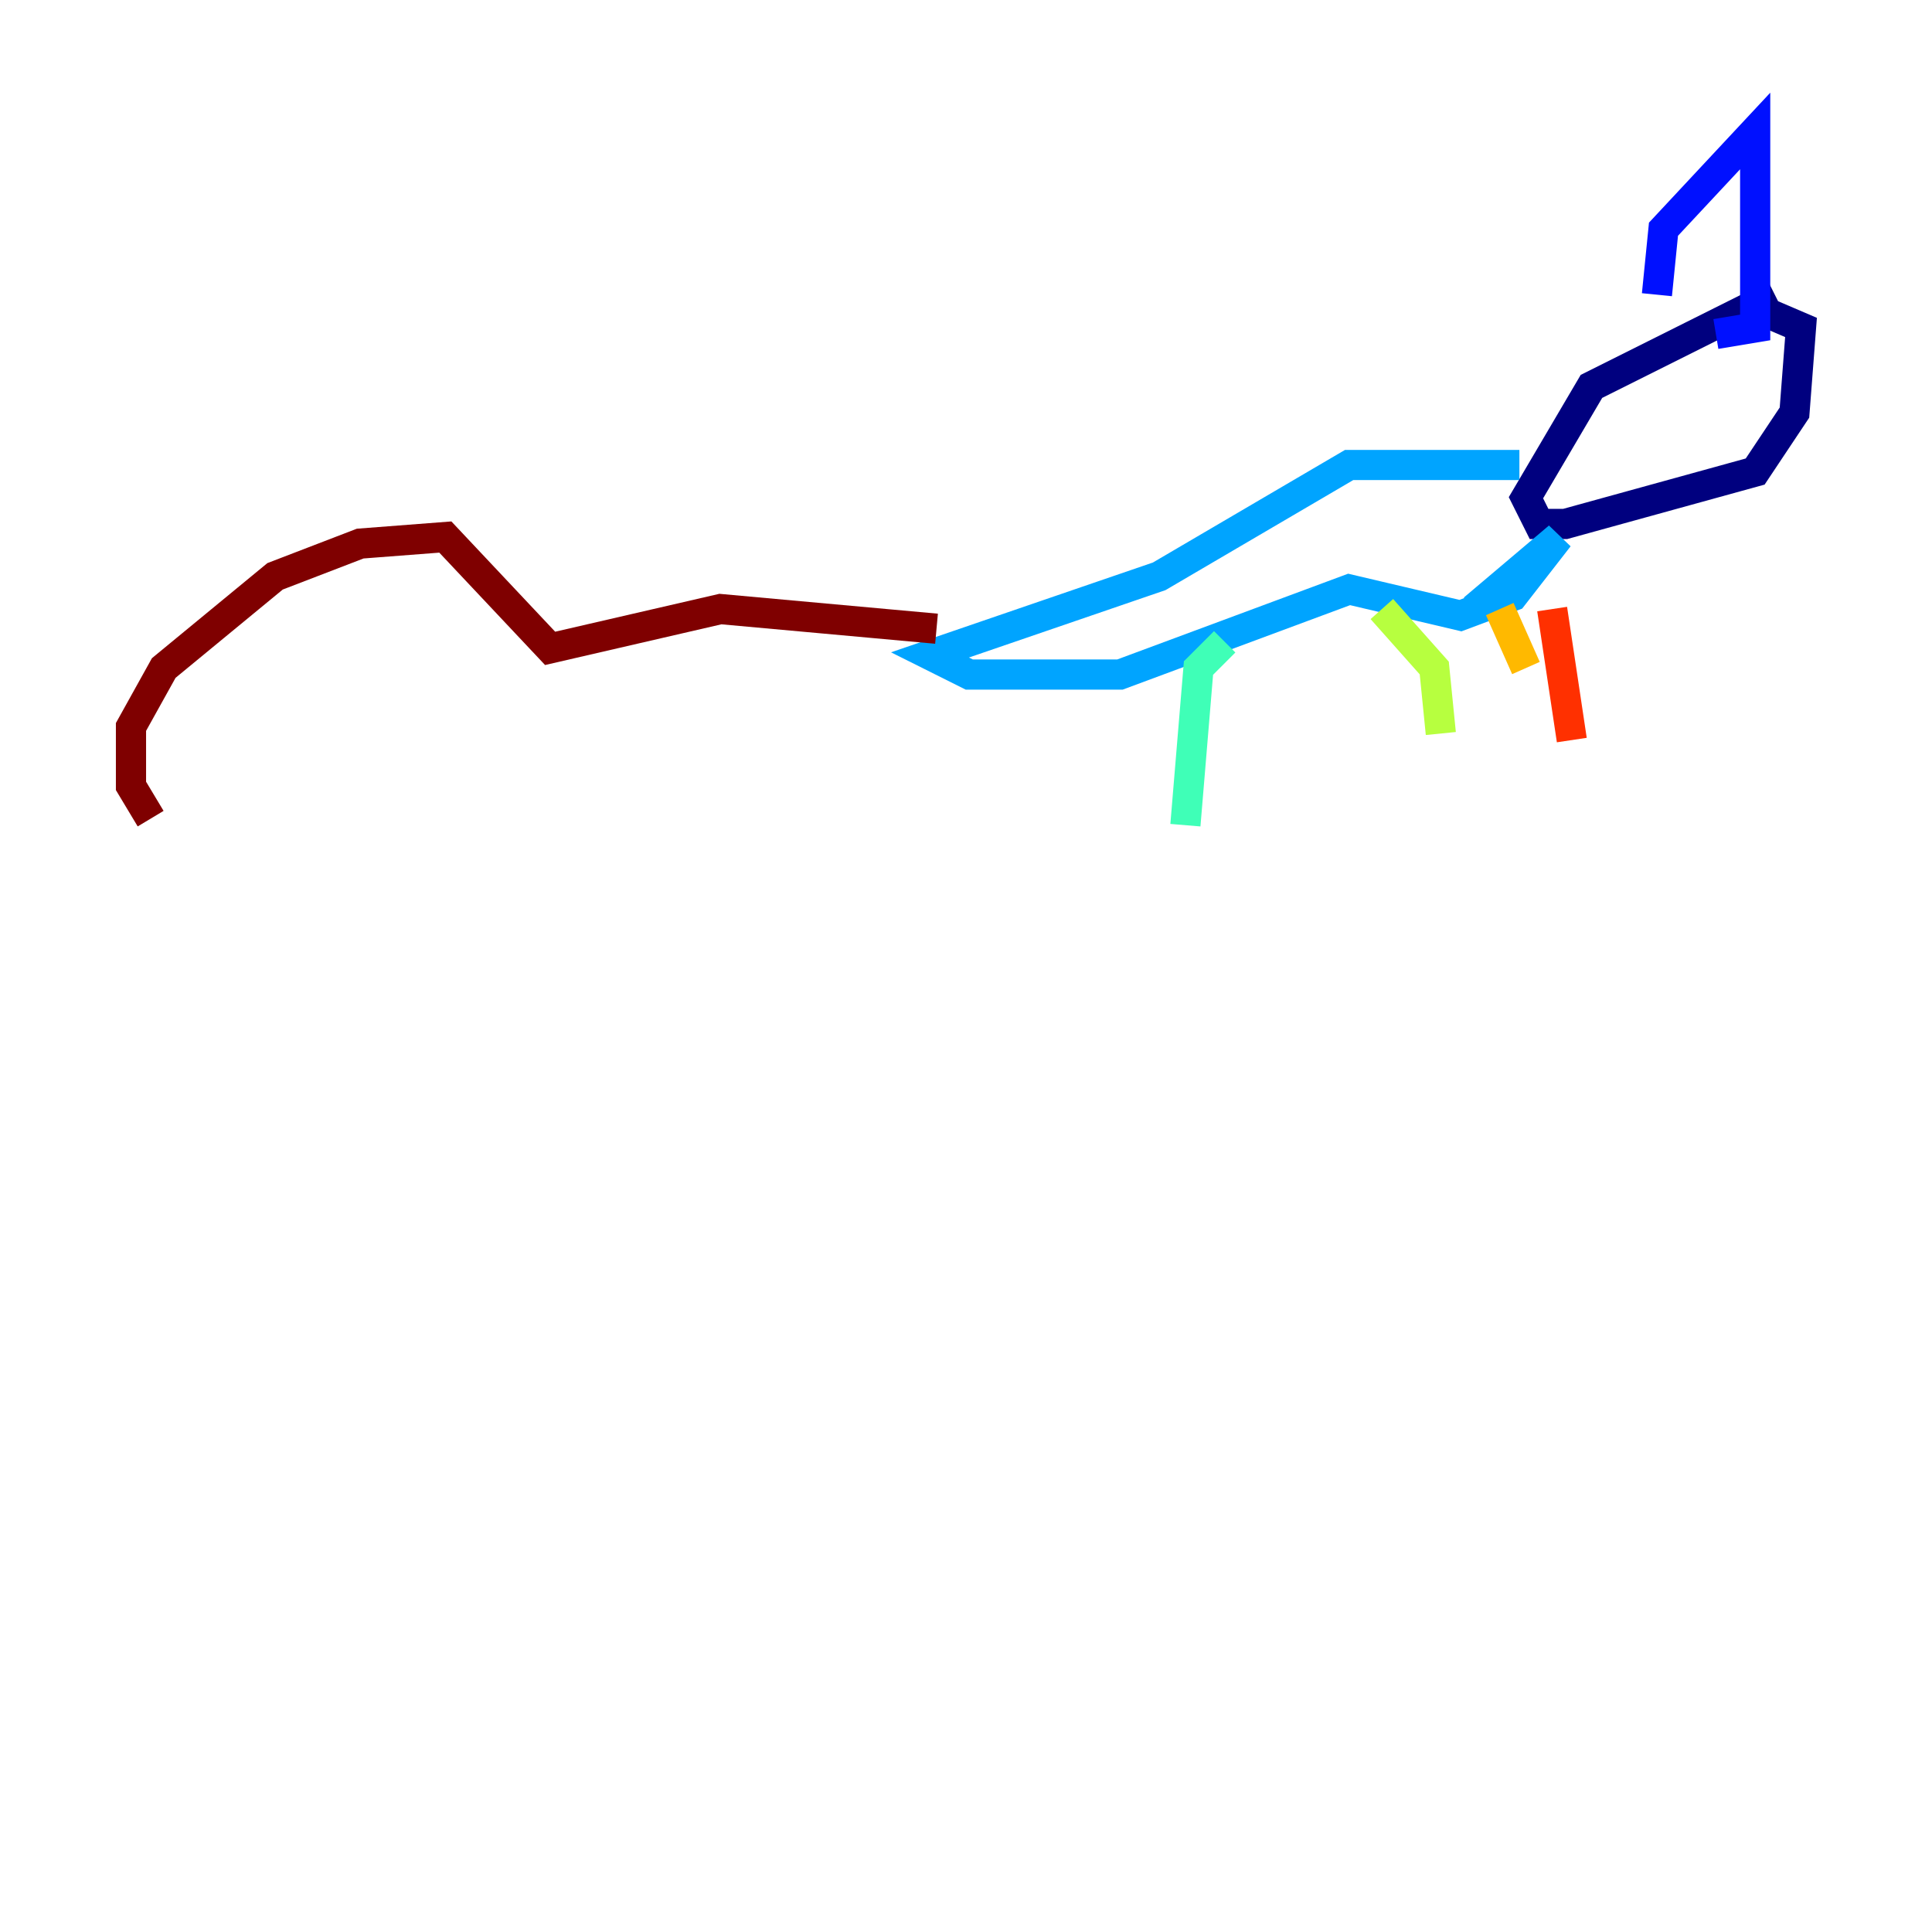 <?xml version="1.0" encoding="utf-8" ?>
<svg baseProfile="tiny" height="128" version="1.2" viewBox="0,0,128,128" width="128" xmlns="http://www.w3.org/2000/svg" xmlns:ev="http://www.w3.org/2001/xml-events" xmlns:xlink="http://www.w3.org/1999/xlink"><defs /><polyline fill="none" points="117.586,19.525 105.437,25.6 101.098,32.976 101.966,34.712 103.702,34.712 116.285,31.241 118.888,27.336 119.322,21.695 116.285,20.393" stroke="#00007f" stroke-width="2" /><polyline fill="none" points="109.776,19.525 110.21,15.186 116.285,8.678 116.285,21.695 113.681,22.129" stroke="#0010ff" stroke-width="2" /><polyline fill="none" points="100.664,30.807 89.383,30.807 76.8,38.183 61.614,43.39 64.217,44.691 74.197,44.691 89.383,39.051 96.759,40.786 100.231,39.485 103.268,35.58 97.627,40.352" stroke="#00a4ff" stroke-width="2" /><polyline fill="none" points="81.139,42.522 79.403,44.258 78.536,54.671" stroke="#3fffb7" stroke-width="2" /><polyline fill="none" points="91.552,40.352 95.024,44.258 95.458,48.597" stroke="#b7ff3f" stroke-width="2" /><polyline fill="none" points="99.363,40.352 101.098,44.258" stroke="#ffb900" stroke-width="2" /><polyline fill="none" points="102.834,40.352 104.136,49.031" stroke="#ff3000" stroke-width="2" /><polyline fill="none" points="62.047,41.654 47.729,40.352 36.447,42.956 29.505,35.58 23.864,36.014 18.224,38.183 10.848,44.258 8.678,48.163 8.678,52.068 9.98,54.237" stroke="#7f0000" stroke-width="2" /></svg>